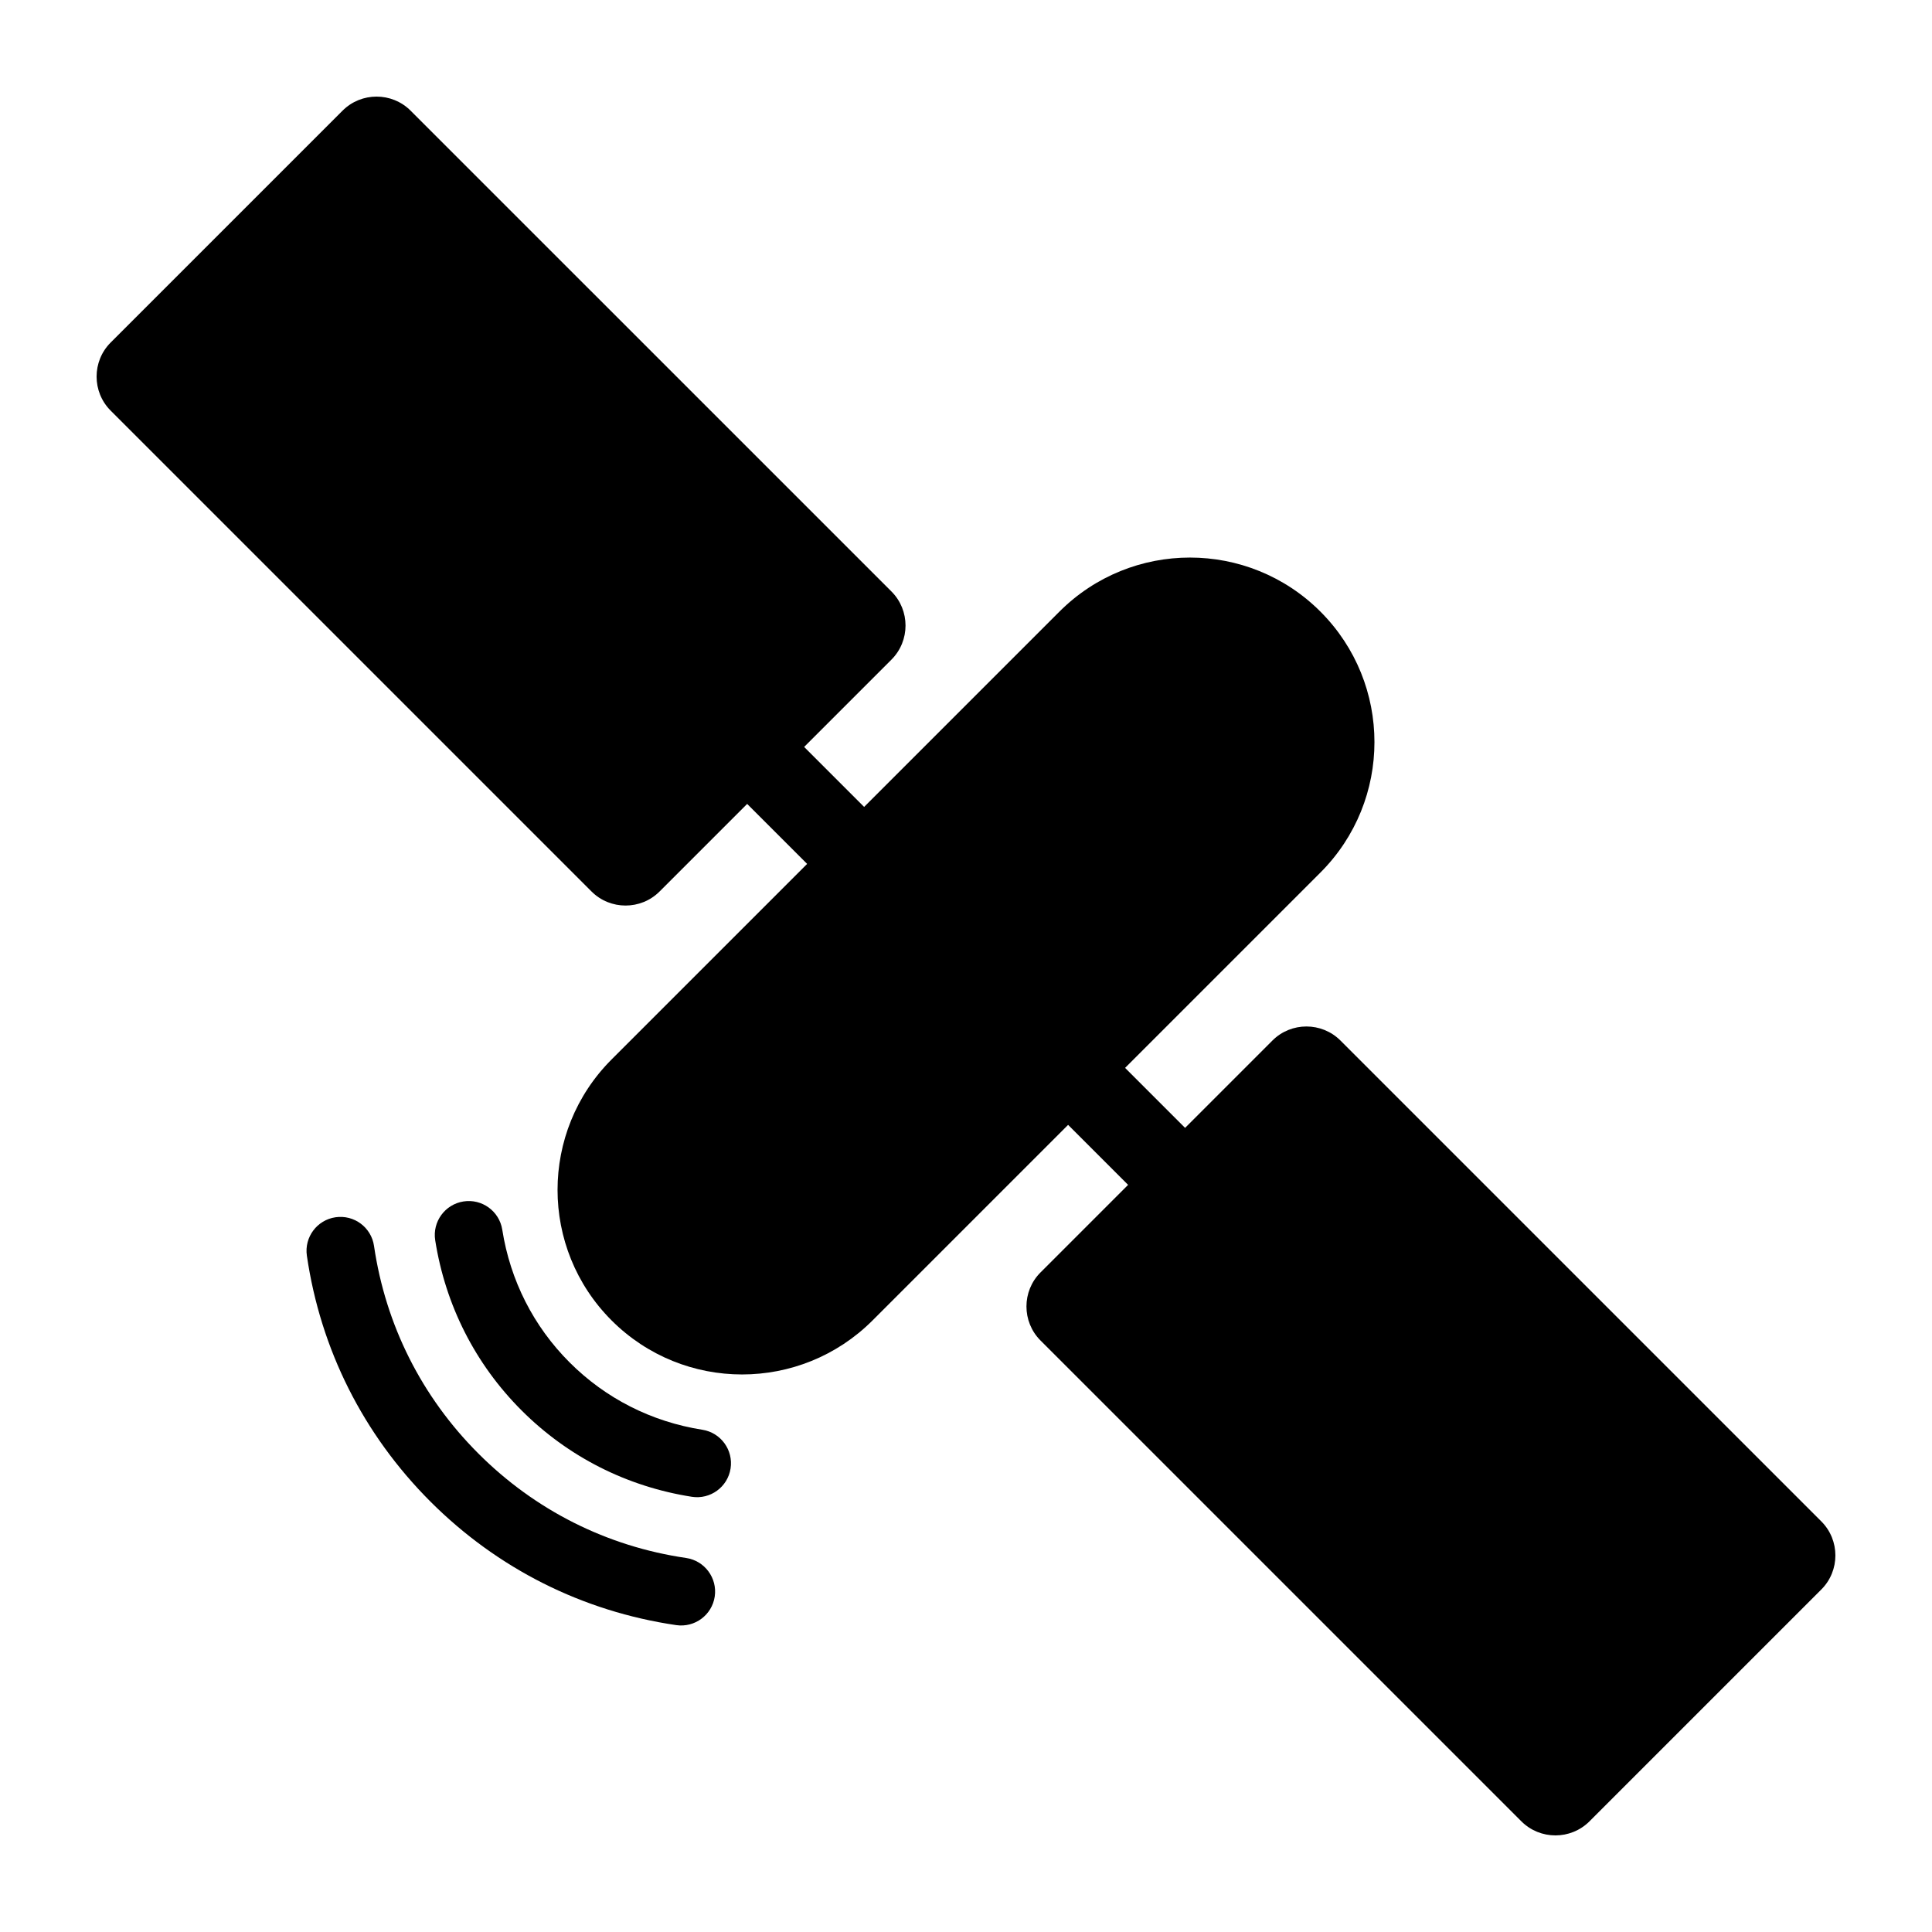 <svg xmlns="http://www.w3.org/2000/svg" xmlns:xlink="http://www.w3.org/1999/xlink" version="1.1" x="0px" y="0px" viewBox="0 0 100 100" enable-background="new 0 0 100 100" xml:space="preserve"><g><g><path d="M34.139,46.144c-0.969,0.969-2.553,0.969-3.521,0L5.726,21.252c-0.968-0.968-0.968-2.552,0-3.521L17.731,5.727    c0.968-0.969,2.552-0.969,3.521,0l24.892,24.891c0.968,0.968,0.968,2.553,0,3.521L34.139,46.144z"></path></g></g><g><g><path d="M82.269,94.274c-0.969,0.968-2.553,0.968-3.521,0L53.856,69.383c-0.969-0.969-0.969-2.553,0-3.521l12.005-12.005    c0.968-0.969,2.552-0.969,3.521,0.001l24.891,24.891c0.969,0.969,0.969,2.553,0,3.521L82.269,94.274z"></path></g></g><g><rect x="26.067" y="47.914" transform="matrix(0.707 0.707 -0.707 0.707 50 -20.711)" width="47.866" height="4.172"></rect></g><g><path d="M68.344,31.656c-3.73-3.729-9.777-3.729-13.507,0L31.656,54.837c-3.73,3.729-3.73,9.777,0,13.508   c3.729,3.729,9.778,3.729,13.507,0l23.181-23.181C72.074,41.434,72.074,35.386,68.344,31.656z"></path></g><g><path d="M26.997,73.003c-2.396-2.396-3.942-5.441-4.471-8.807c-0.151-0.959,0.504-1.858,1.463-2.009   c0.958-0.15,1.857,0.503,2.008,1.462c0.413,2.627,1.618,5.002,3.485,6.869s4.242,3.072,6.869,3.485   c0.96,0.151,1.613,1.05,1.463,2.008s-1.049,1.613-2.007,1.462C32.439,76.945,29.394,75.399,26.997,73.003z"></path></g><g><path d="M22.279,77.722c-3.475-3.476-5.687-7.874-6.395-12.725c-0.141-0.959,0.523-1.852,1.483-1.992s1.852,0.523,1.992,1.484   c0.6,4.096,2.468,7.812,5.404,10.748c2.935,2.935,6.651,4.804,10.748,5.403c0.96,0.141,1.624,1.034,1.484,1.993   c-0.141,0.959-1.033,1.623-1.993,1.483C30.152,83.406,25.752,81.194,22.279,77.722z"></path></g></svg>